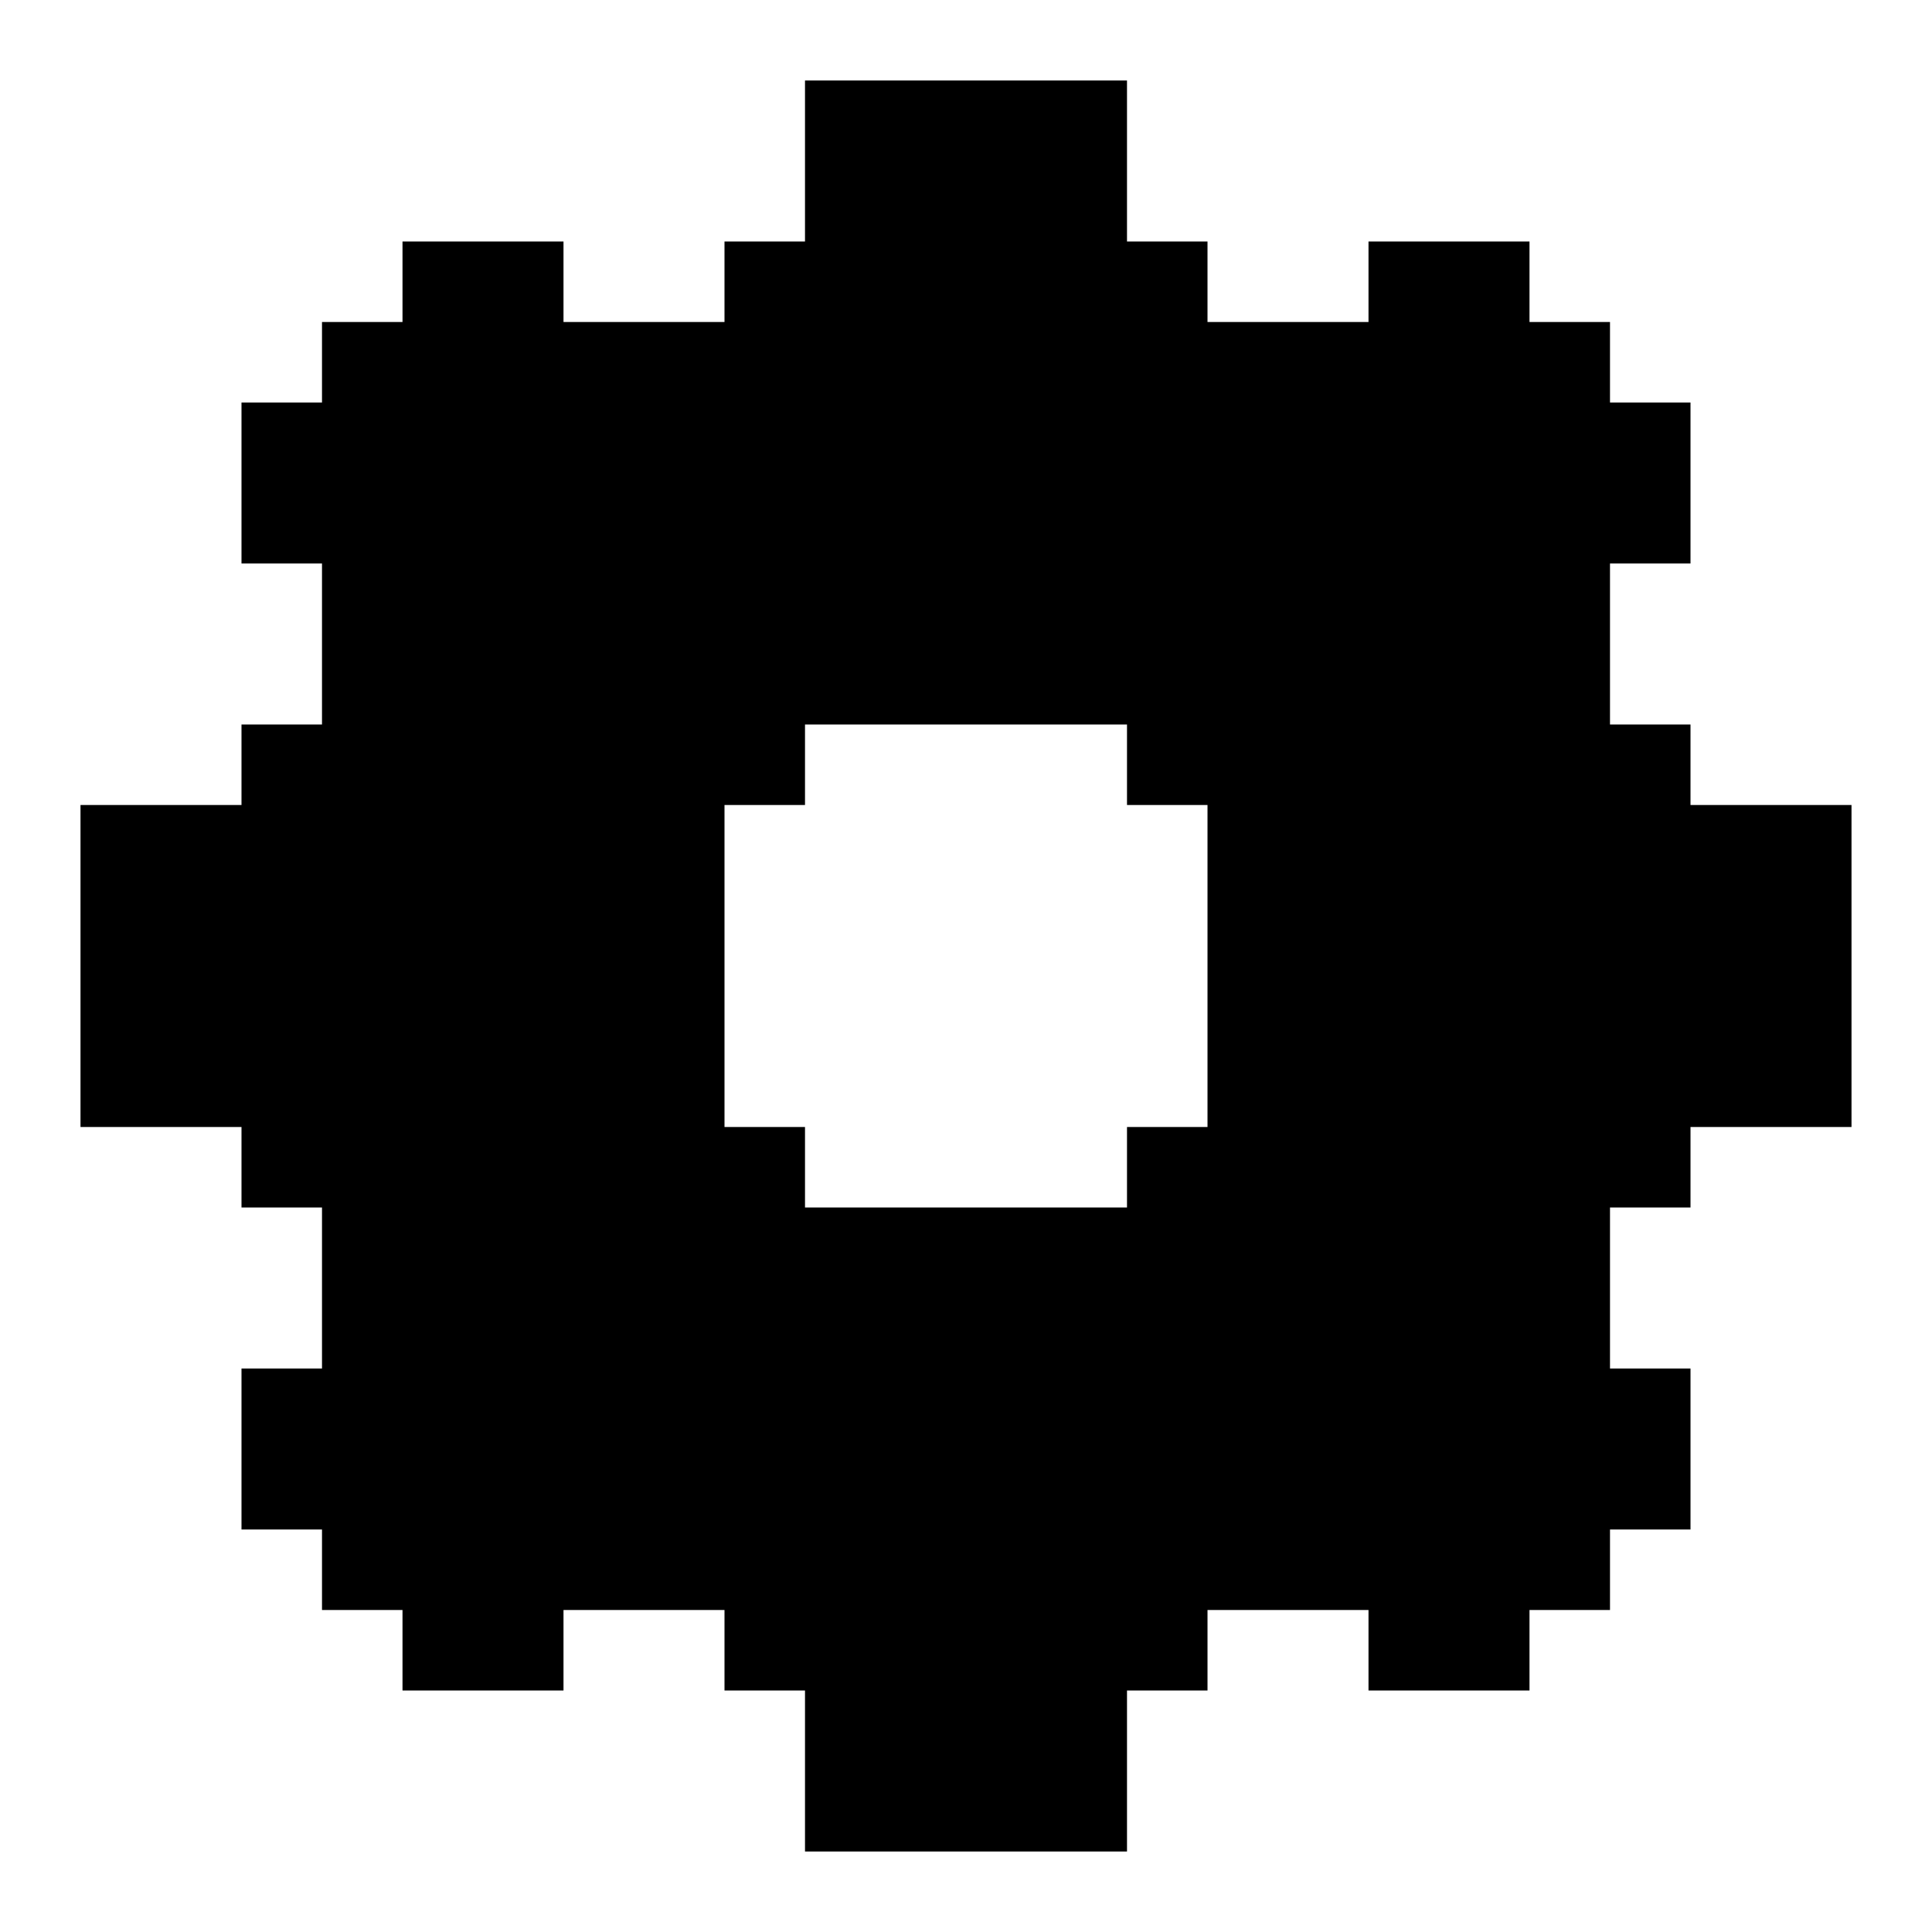 <?xml version="1.0" encoding="UTF-8"?><svg id="cog-solid" xmlns="http://www.w3.org/2000/svg" viewBox="0 0 24 24"><path d="m21,10v-1h-1v-2h1v-2h-1v-1h-1v-1h-2v1h-2v-1h-1V1h-4v2h-1v1h-2v-1h-2v1h-1v1h-1v2h1v2h-1v1H1v4h2v1h1v2h-1v2h1v1h1v1h2v-1h2v1h1v2h4v-2h1v-1h2v1h2v-1h1v-1h1v-2h-1v-2h1v-1h2v-4h-2Zm-11,0v-1h4v1h1v4h-1v1h-4v-1h-1v-4h1Z"/></svg>